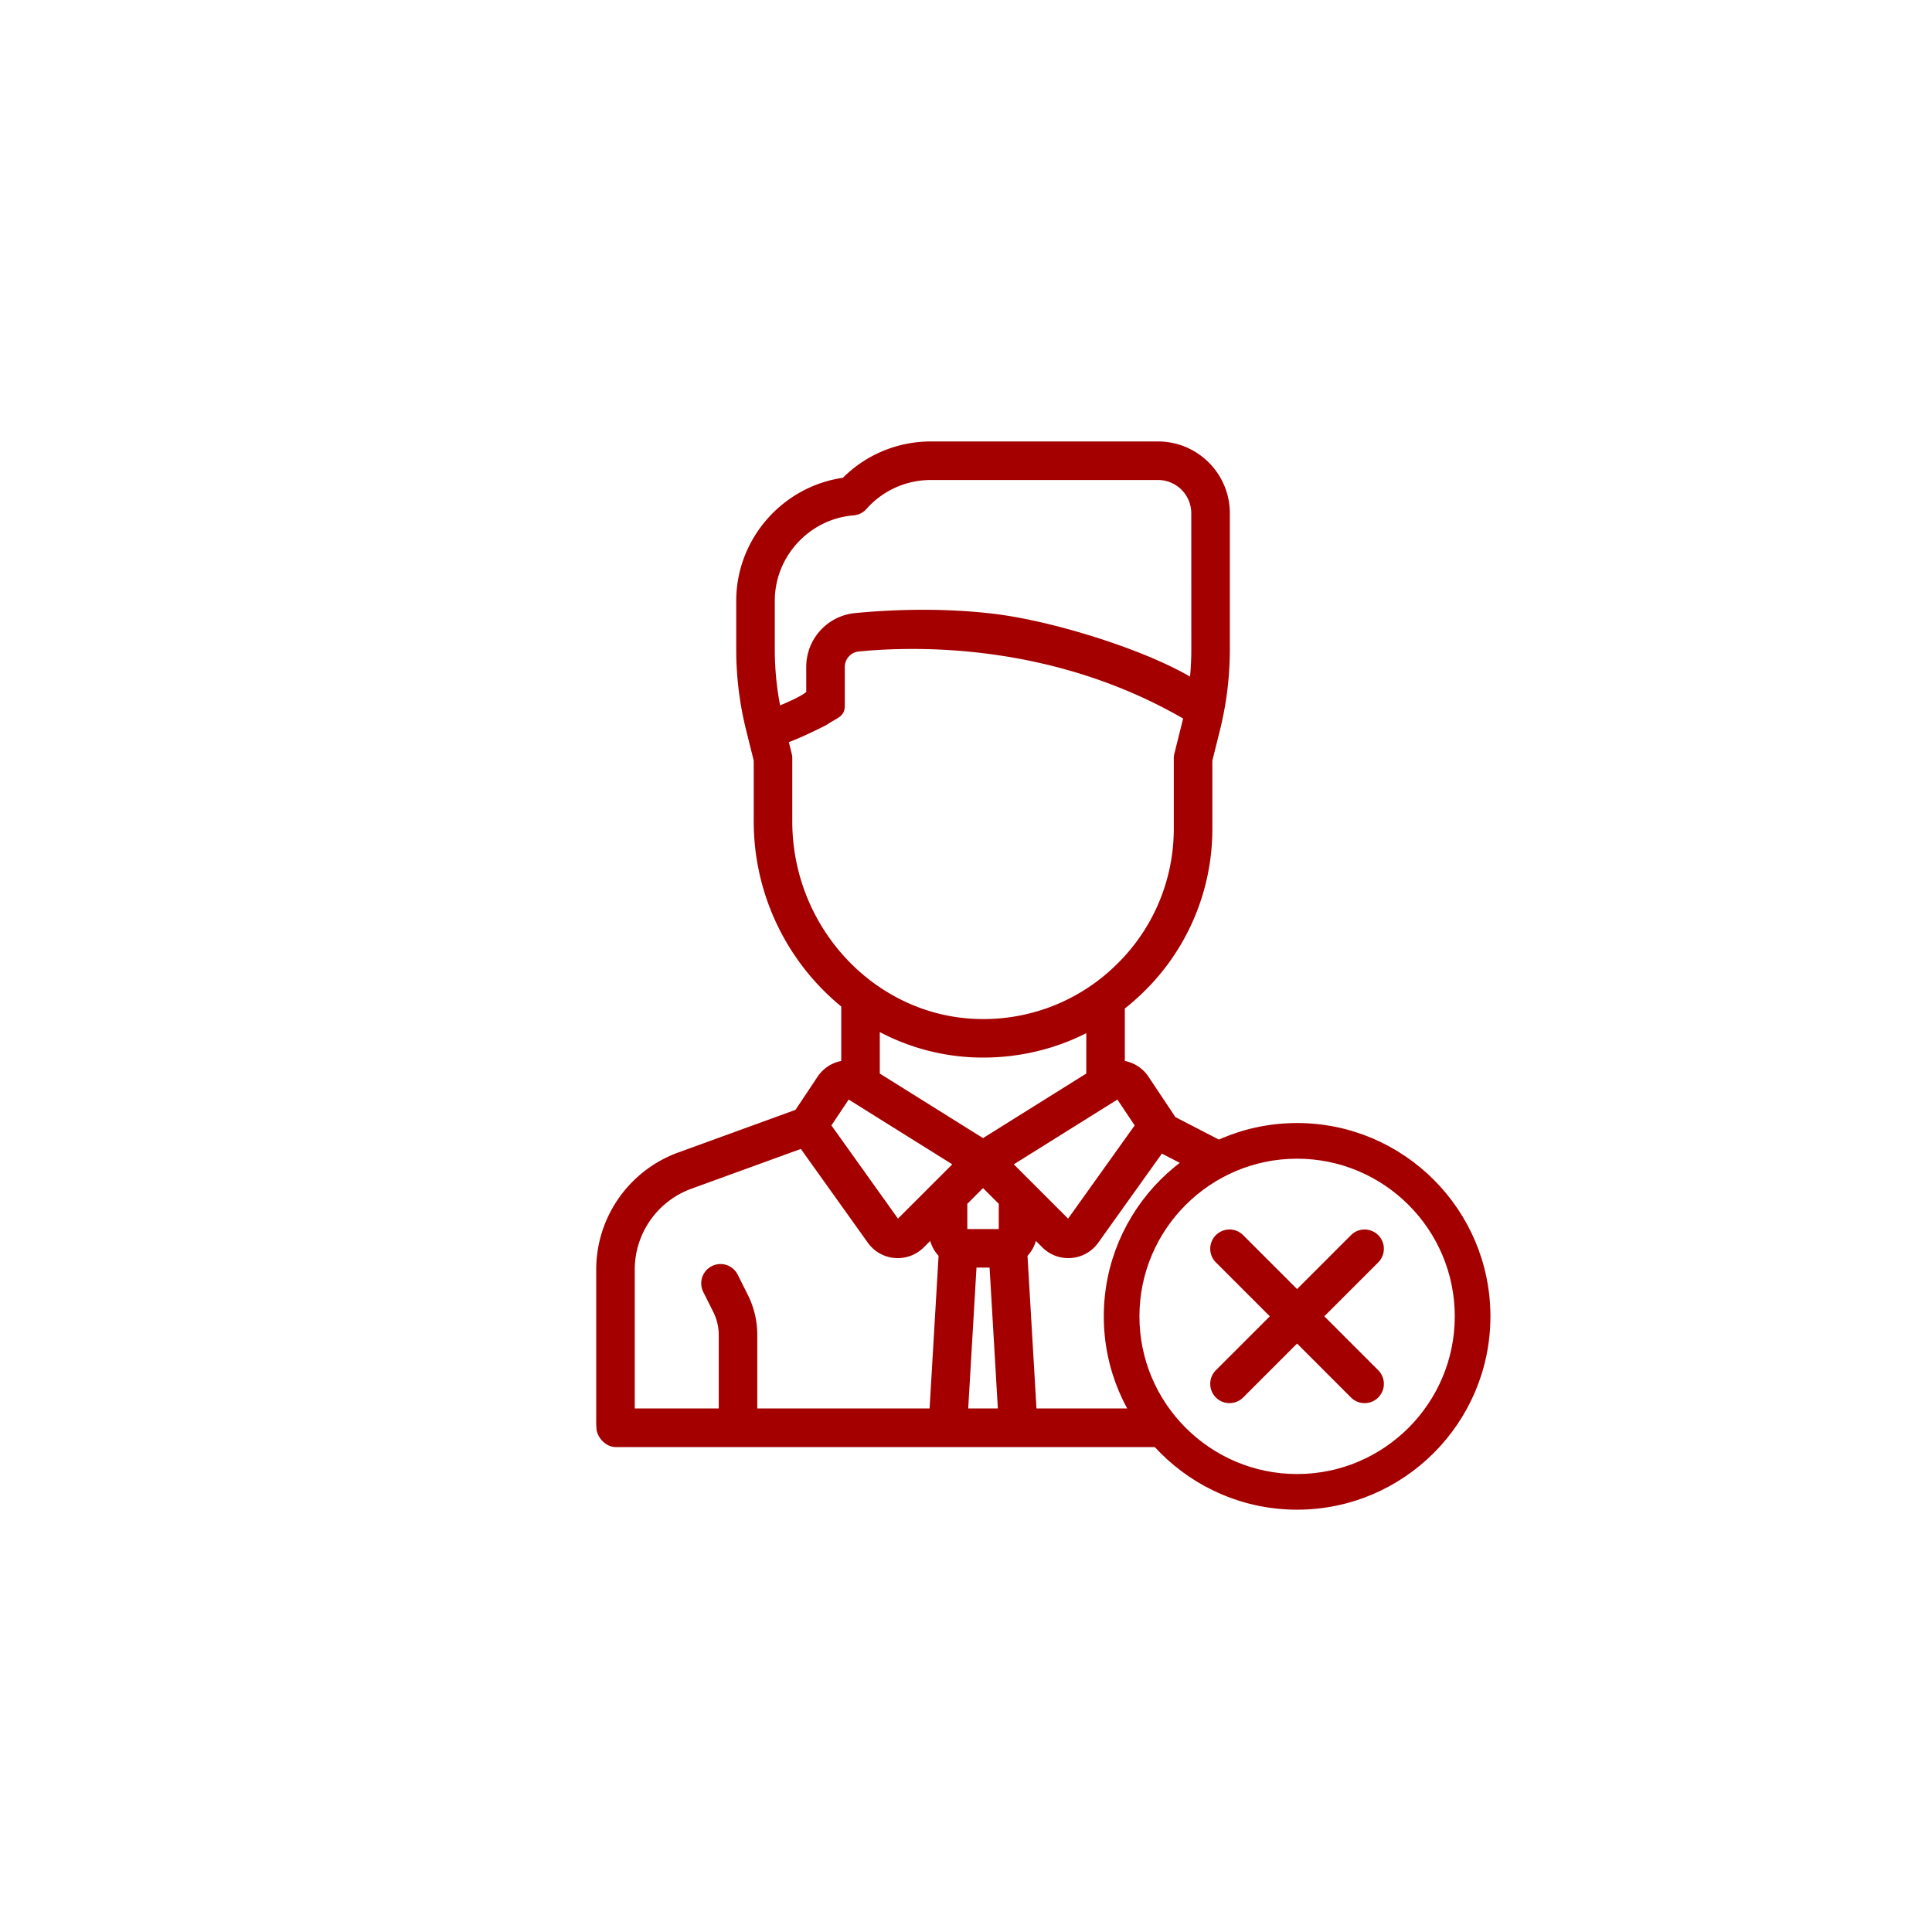 <svg height="100" width="100" xmlns="http://www.w3.org/2000/svg"><g fill="none" fill-rule="evenodd"><path d="M59.972 58.499l2.703 1.397" stroke="#a40000" stroke-linecap="round" stroke-width="2"/><g fill="#a40000" transform="translate(30 23)"><path d="M32.492 12.812c-1.927-1.606-7.571-3.47-11.03-3.888-2.781-.337-5.441-.209-7.183-.042a2.645 2.645 0 0 0-2.398 2.647v1.299c0 .156-.596.477-1.788.964 0 .28-.864 1.623-.14 1.702.486.053 2.703-1.067 2.776-1.116.547-.372.847-.38.847-.848v-2c0-.5.372-.913.865-.96 2.914-.28 10.06-.48 16.966 3.544.49.286.894.251 1.193-.108a.848.848 0 0 0-.108-1.194z" fill-rule="nonzero" stroke="#a40000" stroke-width=".3"/><path d="M29.941 0H18.164a6.283 6.283 0 0 0-4.467 1.873c-3.076.416-5.44 3.086-5.44 6.222v2.522c0 1.401.173 2.801.513 4.16l.393 1.575v3.16a12.23 12.23 0 0 0 4.53 9.514v3.018a1.747 1.747 0 0 0-1.252.772l-1.17 1.755-6.125 2.227a6.302 6.302 0 0 0-4.136 5.905v7.97a.847.847 0 1 0 1.695 0v-7.97a4.601 4.601 0 0 1 3.02-4.312l5.782-2.102 3.534 4.947a1.75 1.75 0 0 0 1.428.734 1.75 1.75 0 0 0 1.239-.513l.53-.53c.05.395.229.75.496 1.018l-.51 8.678a.848.848 0 0 0 .796.896c.496.001.87-.346.896-.796l.486-8.262h.96l.485 8.262c.027.45.4.797.846.797.518-.029.874-.43.847-.897l-.51-8.678a1.75 1.75 0 0 0 .496-1.018l.53.53a1.75 1.75 0 0 0 1.384.507 1.75 1.75 0 0 0 1.282-.728l3.908-5.471a.848.848 0 0 0 .016-.963l-1.324-1.986a1.746 1.746 0 0 0-1.251-.772v-2.917c.354-.276.695-.574 1.02-.893a11.632 11.632 0 0 0 3.51-8.362v-3.52l.393-1.574c.34-1.36.512-2.76.512-4.161V3.565C33.506 1.6 31.906 0 29.941 0zM16.509 40.258a.058.058 0 0 1-.046.017c-.027-.002-.038-.018-.043-.024l-3.568-4.996 1-1.499a.058.058 0 0 1 .08-.017l5.597 3.499zm5.279.508h-1.812a.058.058 0 0 1-.058-.058v-1.461l.964-.964.964.964v1.46a.058.058 0 0 1-.058.059zm-.906-4.681l-5.494-3.434v-2.483a11.293 11.293 0 0 0 5.496 1.422c1.946 0 3.82-.47 5.492-1.36v2.419l-5.494 3.436zm8.03-.83l-3.569 4.996c-.004.006-.015.022-.042.024-.029.001-.041-.012-.046-.017l-3.02-3.02 5.597-3.499a.059.059 0 0 1 .08.018zm2.9-24.638c0 1.263-.156 2.525-.463 3.75l-.418 1.676a.85.85 0 0 0-.026.205v3.624a9.95 9.95 0 0 1-3.001 7.152 9.946 9.946 0 0 1-7.21 2.87c-5.424-.1-9.836-4.757-9.836-10.383v-3.263a.845.845 0 0 0-.025-.205l-.419-1.676a15.47 15.47 0 0 1-.461-3.75V8.095c0-2.372 1.851-4.379 4.215-4.569a.848.848 0 0 0 .567-.282 4.59 4.59 0 0 1 3.429-1.549H29.94c1.031 0 1.87.84 1.87 1.87z" fill-rule="nonzero" stroke="#a40000" stroke-width=".3"/><path d="M8.575 44.093l-.524-1.047a.847.847 0 1 0-1.516.758l.524 1.047c.191.384.293.813.293 1.242v4.58a.847.847 0 1 0 1.695 0v-4.58c0-.69-.163-1.382-.472-2z" fill-rule="nonzero" stroke="#a40000" stroke-width=".3"/><rect height="2" rx="1" width="30" x=".87" y="49.9"/><path d="M37.138 35.278c-5.435 0-9.856 4.422-9.856 9.857 0 5.434 4.421 9.856 9.856 9.856s9.856-4.422 9.856-9.856c0-5.435-4.421-9.857-9.856-9.857zm0 18.168c-4.583 0-8.311-3.729-8.311-8.312 0-4.582 3.728-8.31 8.31-8.31 4.584 0 8.312 3.728 8.312 8.31 0 4.583-3.728 8.312-8.311 8.312z" fill-rule="nonzero" stroke="#a40000" stroke-width=".3"/><path d="M41.231 48.03l-2.897-2.898 2.897-2.897a.847.847 0 1 0-1.198-1.198l-2.897 2.897-2.897-2.897a.847.847 0 1 0-1.199 1.198l2.897 2.897-2.897 2.897a.847.847 0 1 0 1.199 1.199l2.897-2.897 2.897 2.897a.847.847 0 1 0 1.198-1.199z" fill-rule="nonzero" stroke="#a40000" stroke-width=".3"/></g></g></svg>